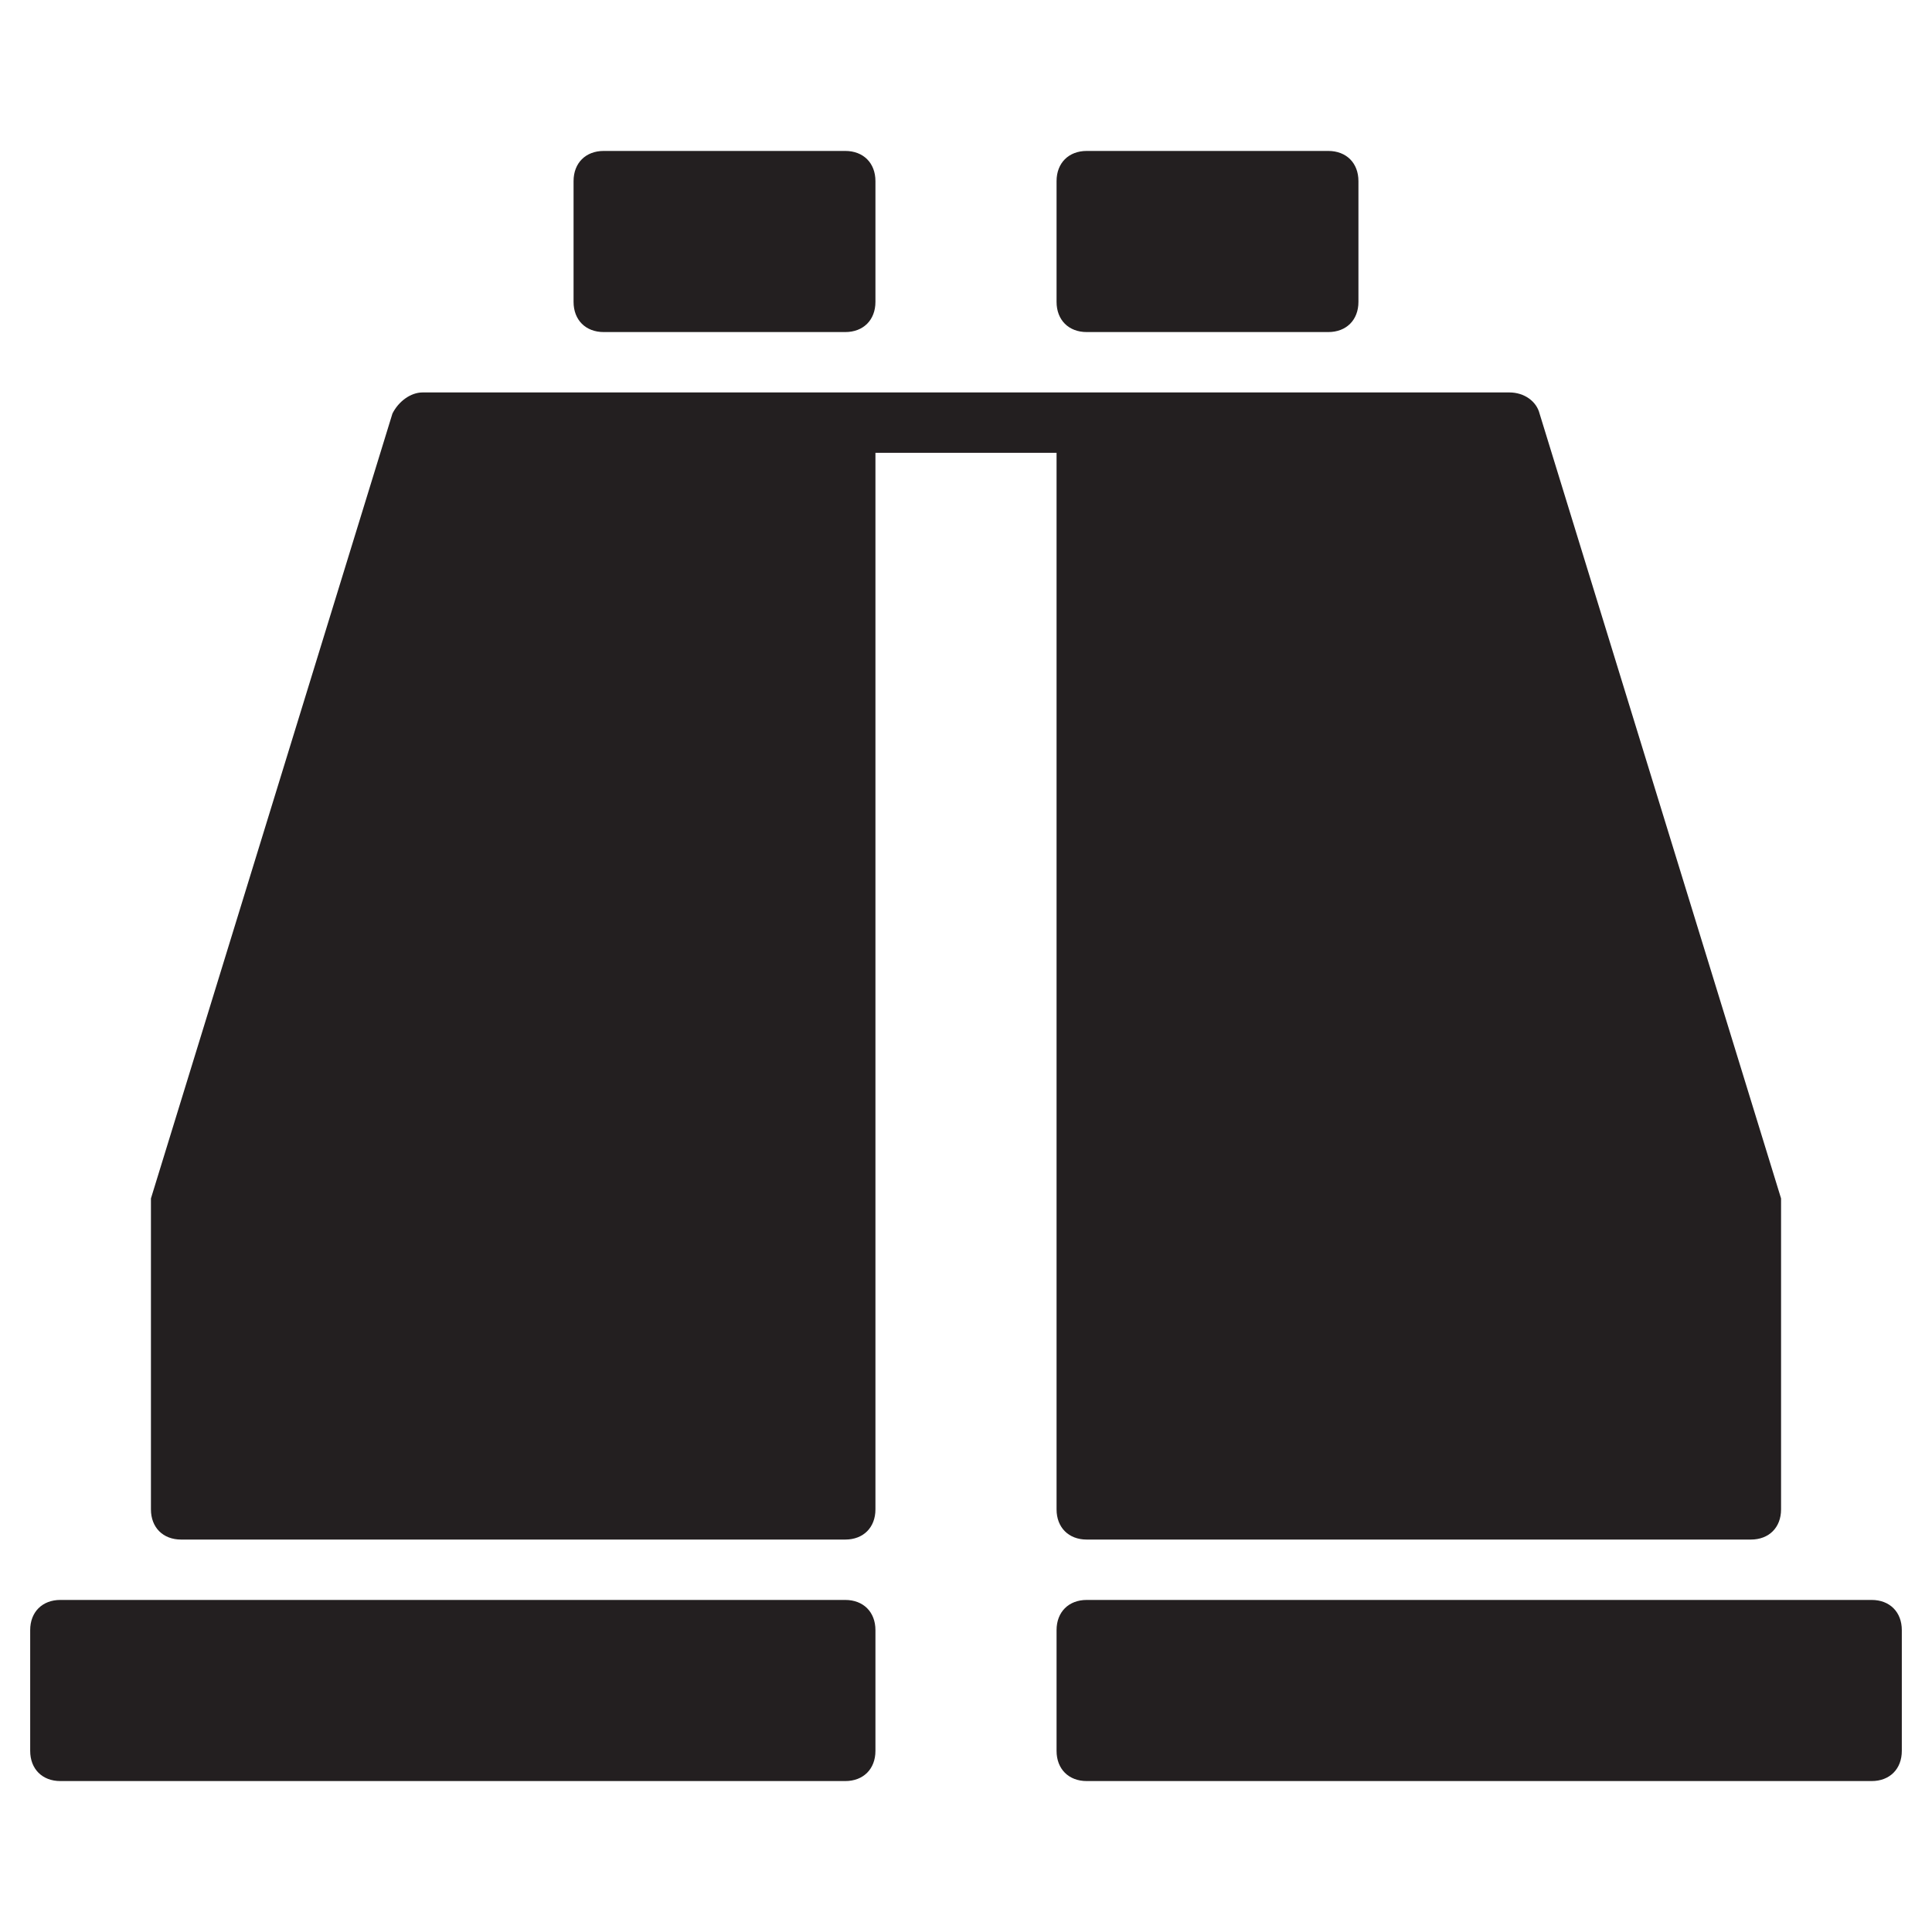 <?xml version="1.0" encoding="utf-8"?>
<!-- Generator: Adobe Illustrator 19.1.0, SVG Export Plug-In . SVG Version: 6.00 Build 0)  -->
<!DOCTYPE svg PUBLIC "-//W3C//DTD SVG 1.1//EN" "http://www.w3.org/Graphics/SVG/1.1/DTD/svg11.dtd">
<svg version="1.1" id="Layer_49" xmlns="http://www.w3.org/2000/svg" xmlns:xlink="http://www.w3.org/1999/xlink" x="0px" y="0px"
	 width="64px" height="64px" viewBox="0 0 64 64" enable-background="new 0 0 64 64" xml:space="preserve">
<path fill="#231F20" d="M28,53H2c-0.6,0-1,0.4-1,1v4c0,0.6,0.4,1,1,1h26c0.6,0,1-0.4,1-1v-4C29,53.4,28.6,53,28,53z"/>
<path fill="#231F20" d="M20,11h8c0.6,0,1-0.4,1-1V6c0-0.6-0.4-1-1-1h-8c-0.6,0-1,0.4-1,1v4C19,10.6,19.4,11,20,11z"/>
<path fill="#231F20" d="M62,53H36c-0.6,0-1,0.4-1,1v4c0,0.6,0.4,1,1,1h26c0.6,0,1-0.4,1-1v-4C63,53.4,62.6,53,62,53z"/>
<path fill="#231F20" d="M36,11h8c0.6,0,1-0.4,1-1V6c0-0.6-0.4-1-1-1h-8c-0.6,0-1,0.4-1,1v4C35,10.6,35.4,11,36,11z"/>
<path fill="#231F20" d="M35,15v35c0,0.6,0.4,1,1,1h22c0.6,0,1-0.4,1-1V40c0-0.1,0-0.2,0-0.3l-8-26c-0.1-0.4-0.5-0.7-1-0.7h-6h-8h-8
	h-8h-6c-0.4,0-0.8,0.3-1,0.7l-8,26c0,0.1,0,0.2,0,0.3v10c0,0.6,0.4,1,1,1h22c0.6,0,1-0.4,1-1V15H35z"/>
</svg>
